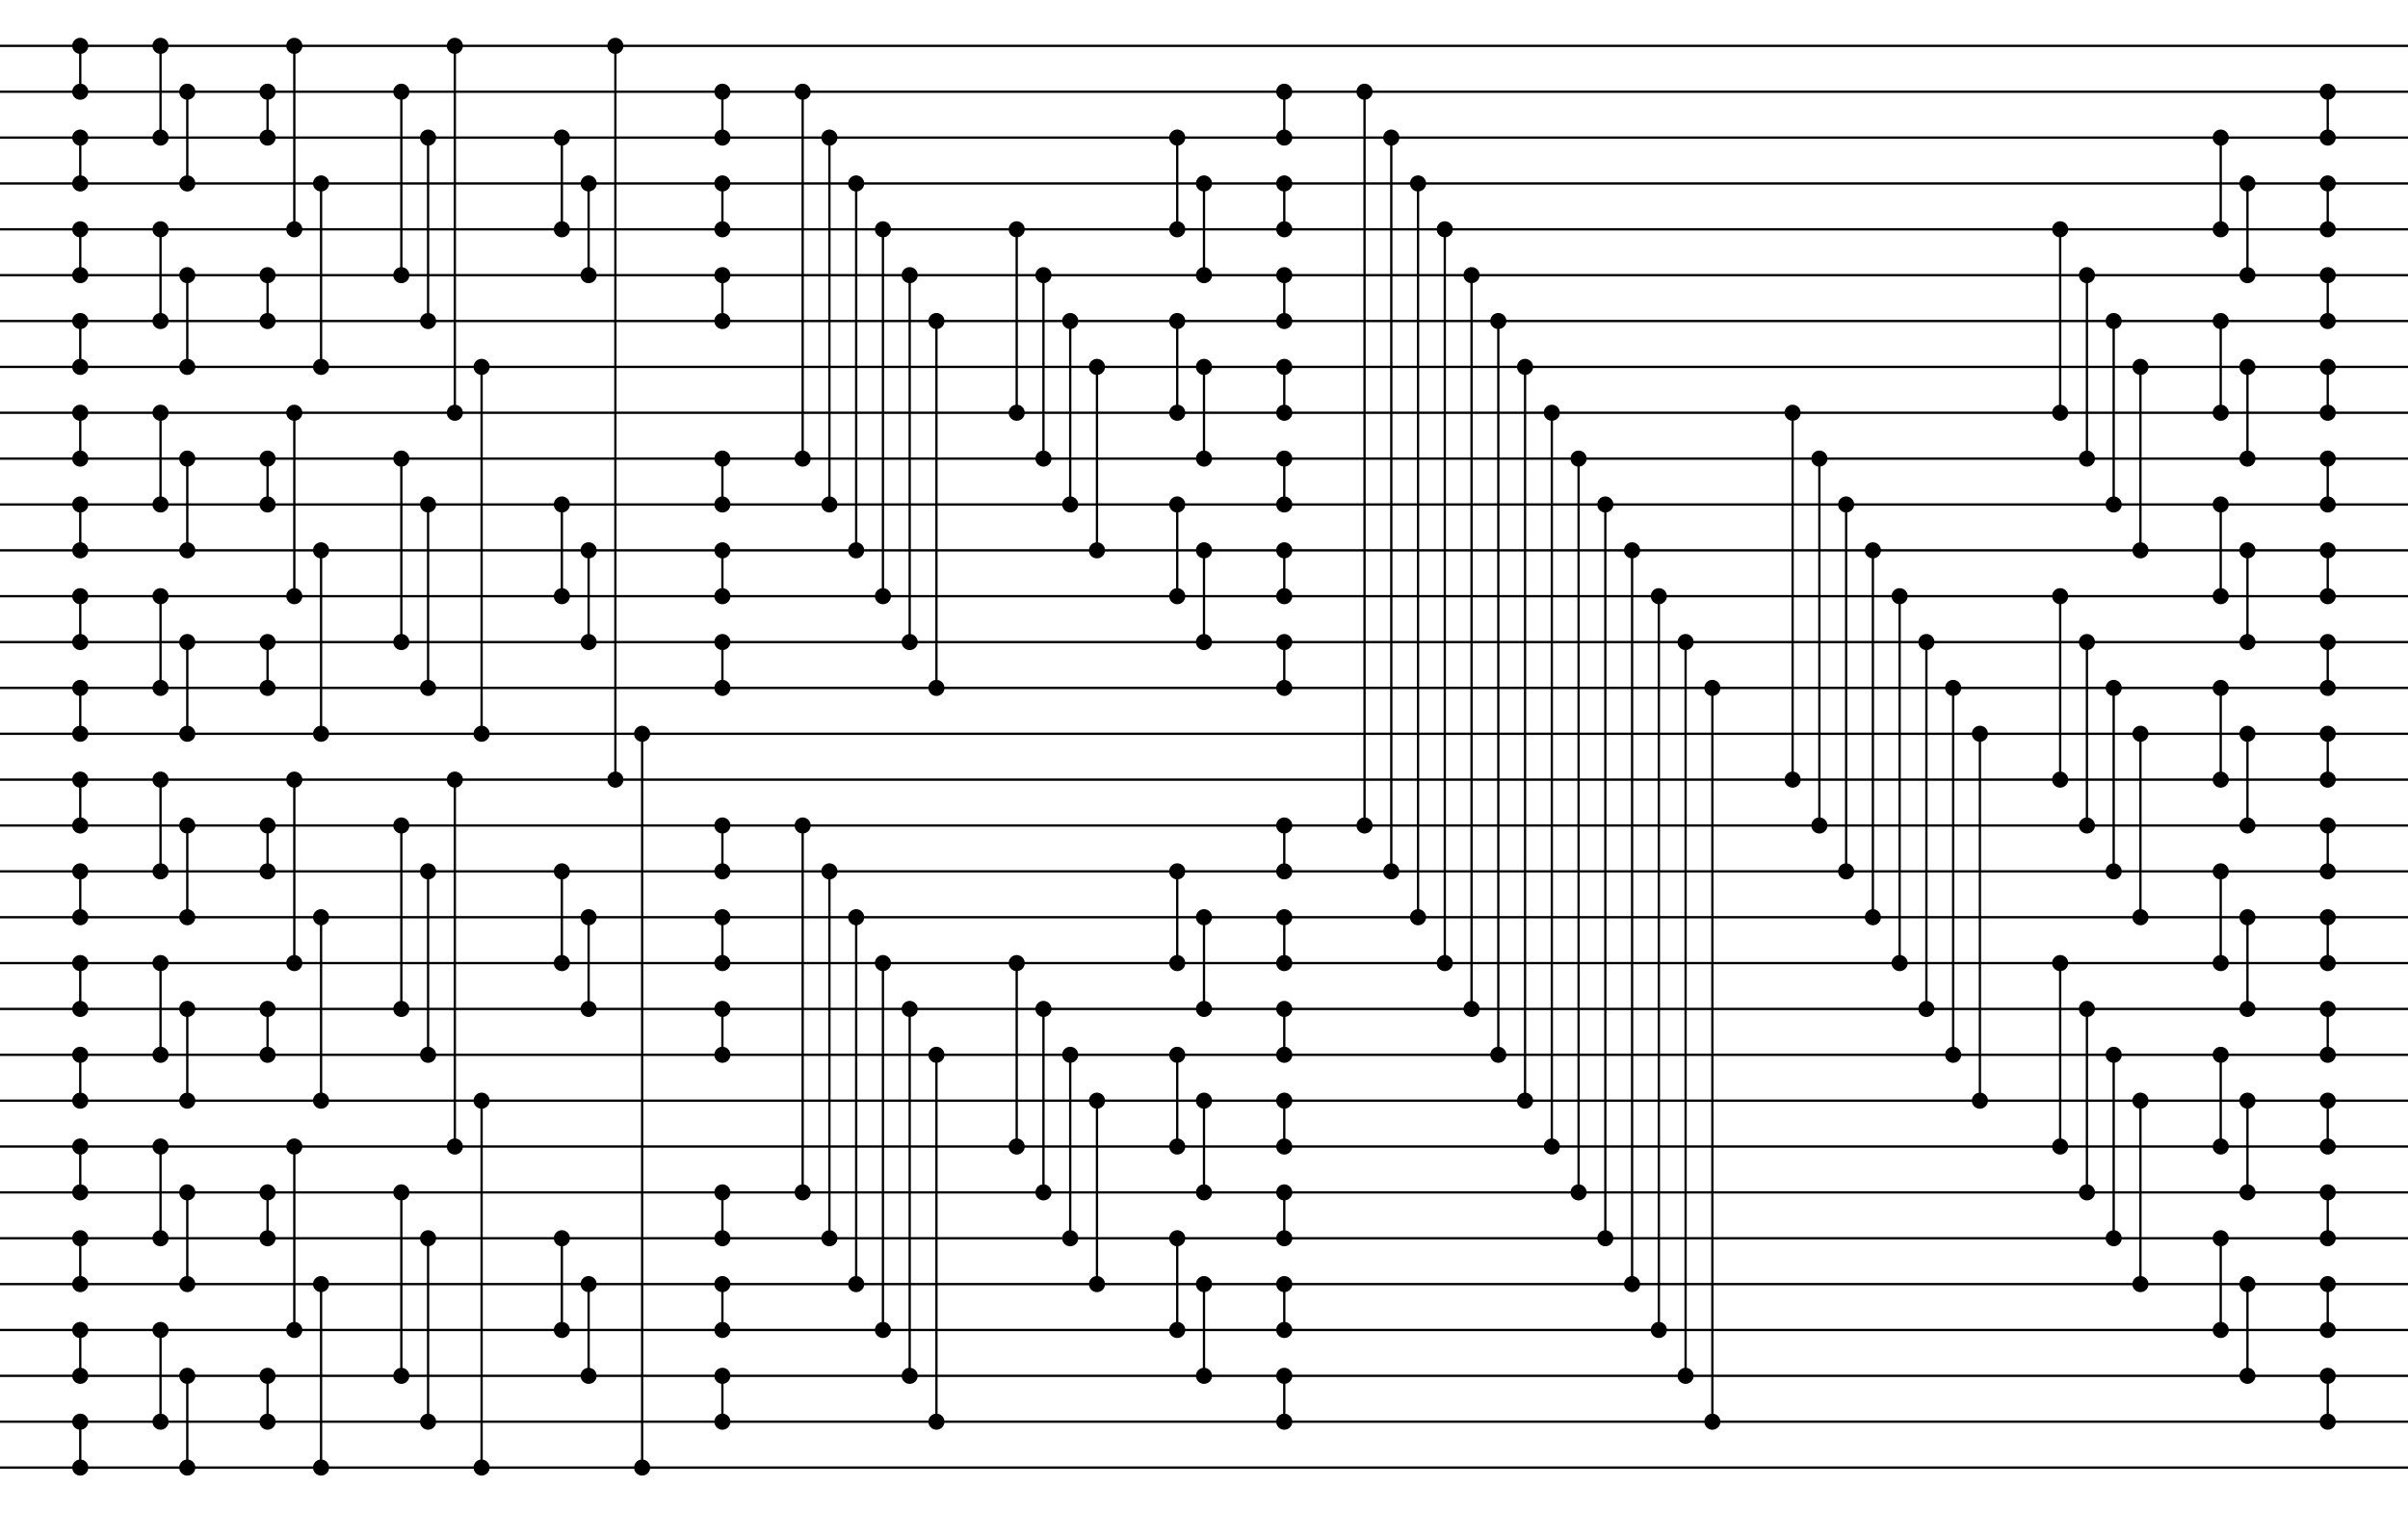 <?xml version='1.0' encoding='utf-8'?><!DOCTYPE svg><svg width='1050.0' height='660.0' viewBox='0 0 3150 1980' xmlns='http://www.w3.org/2000/svg'><rect width='3150' height='1980' fill='#fff'/><path style='stroke:#000;stroke-width:3;fill:#000' d='M96 60a9 9 0 1 1 18 0a9 9 0 1 1-18 0zm9 0V120m-9 0a9 9 0 1 1 18 0a9 9 0 1 1-18 0zM96 180a9 9 0 1 1 18 0a9 9 0 1 1-18 0zm9 0V240m-9 0a9 9 0 1 1 18 0a9 9 0 1 1-18 0zM96 300a9 9 0 1 1 18 0a9 9 0 1 1-18 0zm9 0V360m-9 0a9 9 0 1 1 18 0a9 9 0 1 1-18 0zM96 420a9 9 0 1 1 18 0a9 9 0 1 1-18 0zm9 0V480m-9 0a9 9 0 1 1 18 0a9 9 0 1 1-18 0zM96 540a9 9 0 1 1 18 0a9 9 0 1 1-18 0zm9 0V600m-9 0a9 9 0 1 1 18 0a9 9 0 1 1-18 0zM96 660a9 9 0 1 1 18 0a9 9 0 1 1-18 0zm9 0V720m-9 0a9 9 0 1 1 18 0a9 9 0 1 1-18 0zM96 780a9 9 0 1 1 18 0a9 9 0 1 1-18 0zm9 0V840m-9 0a9 9 0 1 1 18 0a9 9 0 1 1-18 0zM96 900a9 9 0 1 1 18 0a9 9 0 1 1-18 0zm9 0V960m-9 0a9 9 0 1 1 18 0a9 9 0 1 1-18 0zM96 1020a9 9 0 1 1 18 0a9 9 0 1 1-18 0zm9 0V1080m-9 0a9 9 0 1 1 18 0a9 9 0 1 1-18 0zM96 1140a9 9 0 1 1 18 0a9 9 0 1 1-18 0zm9 0V1200m-9 0a9 9 0 1 1 18 0a9 9 0 1 1-18 0zM96 1260a9 9 0 1 1 18 0a9 9 0 1 1-18 0zm9 0V1320m-9 0a9 9 0 1 1 18 0a9 9 0 1 1-18 0zM96 1380a9 9 0 1 1 18 0a9 9 0 1 1-18 0zm9 0V1440m-9 0a9 9 0 1 1 18 0a9 9 0 1 1-18 0zM96 1500a9 9 0 1 1 18 0a9 9 0 1 1-18 0zm9 0V1560m-9 0a9 9 0 1 1 18 0a9 9 0 1 1-18 0zM96 1620a9 9 0 1 1 18 0a9 9 0 1 1-18 0zm9 0V1680m-9 0a9 9 0 1 1 18 0a9 9 0 1 1-18 0zM96 1740a9 9 0 1 1 18 0a9 9 0 1 1-18 0zm9 0V1800m-9 0a9 9 0 1 1 18 0a9 9 0 1 1-18 0zM96 1860a9 9 0 1 1 18 0a9 9 0 1 1-18 0zm9 0V1920m-9 0a9 9 0 1 1 18 0a9 9 0 1 1-18 0zM201 60a9 9 0 1 1 18 0a9 9 0 1 1-18 0zm9 0V180m-9 0a9 9 0 1 1 18 0a9 9 0 1 1-18 0zM236 120a9 9 0 1 1 18 0a9 9 0 1 1-18 0zm9 0V240m-9 0a9 9 0 1 1 18 0a9 9 0 1 1-18 0zM201 300a9 9 0 1 1 18 0a9 9 0 1 1-18 0zm9 0V420m-9 0a9 9 0 1 1 18 0a9 9 0 1 1-18 0zM236 360a9 9 0 1 1 18 0a9 9 0 1 1-18 0zm9 0V480m-9 0a9 9 0 1 1 18 0a9 9 0 1 1-18 0zM201 540a9 9 0 1 1 18 0a9 9 0 1 1-18 0zm9 0V660m-9 0a9 9 0 1 1 18 0a9 9 0 1 1-18 0zM236 600a9 9 0 1 1 18 0a9 9 0 1 1-18 0zm9 0V720m-9 0a9 9 0 1 1 18 0a9 9 0 1 1-18 0zM201 780a9 9 0 1 1 18 0a9 9 0 1 1-18 0zm9 0V900m-9 0a9 9 0 1 1 18 0a9 9 0 1 1-18 0zM236 840a9 9 0 1 1 18 0a9 9 0 1 1-18 0zm9 0V960m-9 0a9 9 0 1 1 18 0a9 9 0 1 1-18 0zM201 1020a9 9 0 1 1 18 0a9 9 0 1 1-18 0zm9 0V1140m-9 0a9 9 0 1 1 18 0a9 9 0 1 1-18 0zM236 1080a9 9 0 1 1 18 0a9 9 0 1 1-18 0zm9 0V1200m-9 0a9 9 0 1 1 18 0a9 9 0 1 1-18 0zM201 1260a9 9 0 1 1 18 0a9 9 0 1 1-18 0zm9 0V1380m-9 0a9 9 0 1 1 18 0a9 9 0 1 1-18 0zM236 1320a9 9 0 1 1 18 0a9 9 0 1 1-18 0zm9 0V1440m-9 0a9 9 0 1 1 18 0a9 9 0 1 1-18 0zM201 1500a9 9 0 1 1 18 0a9 9 0 1 1-18 0zm9 0V1620m-9 0a9 9 0 1 1 18 0a9 9 0 1 1-18 0zM236 1560a9 9 0 1 1 18 0a9 9 0 1 1-18 0zm9 0V1680m-9 0a9 9 0 1 1 18 0a9 9 0 1 1-18 0zM201 1740a9 9 0 1 1 18 0a9 9 0 1 1-18 0zm9 0V1860m-9 0a9 9 0 1 1 18 0a9 9 0 1 1-18 0zM236 1800a9 9 0 1 1 18 0a9 9 0 1 1-18 0zm9 0V1920m-9 0a9 9 0 1 1 18 0a9 9 0 1 1-18 0zM341 120a9 9 0 1 1 18 0a9 9 0 1 1-18 0zm9 0V180m-9 0a9 9 0 1 1 18 0a9 9 0 1 1-18 0zM341 360a9 9 0 1 1 18 0a9 9 0 1 1-18 0zm9 0V420m-9 0a9 9 0 1 1 18 0a9 9 0 1 1-18 0zM341 600a9 9 0 1 1 18 0a9 9 0 1 1-18 0zm9 0V660m-9 0a9 9 0 1 1 18 0a9 9 0 1 1-18 0zM341 840a9 9 0 1 1 18 0a9 9 0 1 1-18 0zm9 0V900m-9 0a9 9 0 1 1 18 0a9 9 0 1 1-18 0zM341 1080a9 9 0 1 1 18 0a9 9 0 1 1-18 0zm9 0V1140m-9 0a9 9 0 1 1 18 0a9 9 0 1 1-18 0zM341 1320a9 9 0 1 1 18 0a9 9 0 1 1-18 0zm9 0V1380m-9 0a9 9 0 1 1 18 0a9 9 0 1 1-18 0zM341 1560a9 9 0 1 1 18 0a9 9 0 1 1-18 0zm9 0V1620m-9 0a9 9 0 1 1 18 0a9 9 0 1 1-18 0zM341 1800a9 9 0 1 1 18 0a9 9 0 1 1-18 0zm9 0V1860m-9 0a9 9 0 1 1 18 0a9 9 0 1 1-18 0zM376 60a9 9 0 1 1 18 0a9 9 0 1 1-18 0zm9 0V300m-9 0a9 9 0 1 1 18 0a9 9 0 1 1-18 0zM411 240a9 9 0 1 1 18 0a9 9 0 1 1-18 0zm9 0V480m-9 0a9 9 0 1 1 18 0a9 9 0 1 1-18 0zM376 540a9 9 0 1 1 18 0a9 9 0 1 1-18 0zm9 0V780m-9 0a9 9 0 1 1 18 0a9 9 0 1 1-18 0zM411 720a9 9 0 1 1 18 0a9 9 0 1 1-18 0zm9 0V960m-9 0a9 9 0 1 1 18 0a9 9 0 1 1-18 0zM376 1020a9 9 0 1 1 18 0a9 9 0 1 1-18 0zm9 0V1260m-9 0a9 9 0 1 1 18 0a9 9 0 1 1-18 0zM411 1200a9 9 0 1 1 18 0a9 9 0 1 1-18 0zm9 0V1440m-9 0a9 9 0 1 1 18 0a9 9 0 1 1-18 0zM376 1500a9 9 0 1 1 18 0a9 9 0 1 1-18 0zm9 0V1740m-9 0a9 9 0 1 1 18 0a9 9 0 1 1-18 0zM411 1680a9 9 0 1 1 18 0a9 9 0 1 1-18 0zm9 0V1920m-9 0a9 9 0 1 1 18 0a9 9 0 1 1-18 0zM516 120a9 9 0 1 1 18 0a9 9 0 1 1-18 0zm9 0V360m-9 0a9 9 0 1 1 18 0a9 9 0 1 1-18 0zM551 180a9 9 0 1 1 18 0a9 9 0 1 1-18 0zm9 0V420m-9 0a9 9 0 1 1 18 0a9 9 0 1 1-18 0zM516 600a9 9 0 1 1 18 0a9 9 0 1 1-18 0zm9 0V840m-9 0a9 9 0 1 1 18 0a9 9 0 1 1-18 0zM551 660a9 9 0 1 1 18 0a9 9 0 1 1-18 0zm9 0V900m-9 0a9 9 0 1 1 18 0a9 9 0 1 1-18 0zM516 1080a9 9 0 1 1 18 0a9 9 0 1 1-18 0zm9 0V1320m-9 0a9 9 0 1 1 18 0a9 9 0 1 1-18 0zM551 1140a9 9 0 1 1 18 0a9 9 0 1 1-18 0zm9 0V1380m-9 0a9 9 0 1 1 18 0a9 9 0 1 1-18 0zM516 1560a9 9 0 1 1 18 0a9 9 0 1 1-18 0zm9 0V1800m-9 0a9 9 0 1 1 18 0a9 9 0 1 1-18 0zM551 1620a9 9 0 1 1 18 0a9 9 0 1 1-18 0zm9 0V1860m-9 0a9 9 0 1 1 18 0a9 9 0 1 1-18 0zM586 60a9 9 0 1 1 18 0a9 9 0 1 1-18 0zm9 0V540m-9 0a9 9 0 1 1 18 0a9 9 0 1 1-18 0zM621 480a9 9 0 1 1 18 0a9 9 0 1 1-18 0zm9 0V960m-9 0a9 9 0 1 1 18 0a9 9 0 1 1-18 0zM586 1020a9 9 0 1 1 18 0a9 9 0 1 1-18 0zm9 0V1500m-9 0a9 9 0 1 1 18 0a9 9 0 1 1-18 0zM621 1440a9 9 0 1 1 18 0a9 9 0 1 1-18 0zm9 0V1920m-9 0a9 9 0 1 1 18 0a9 9 0 1 1-18 0zM726 180a9 9 0 1 1 18 0a9 9 0 1 1-18 0zm9 0V300m-9 0a9 9 0 1 1 18 0a9 9 0 1 1-18 0zM761 240a9 9 0 1 1 18 0a9 9 0 1 1-18 0zm9 0V360m-9 0a9 9 0 1 1 18 0a9 9 0 1 1-18 0zM726 660a9 9 0 1 1 18 0a9 9 0 1 1-18 0zm9 0V780m-9 0a9 9 0 1 1 18 0a9 9 0 1 1-18 0zM761 720a9 9 0 1 1 18 0a9 9 0 1 1-18 0zm9 0V840m-9 0a9 9 0 1 1 18 0a9 9 0 1 1-18 0zM726 1140a9 9 0 1 1 18 0a9 9 0 1 1-18 0zm9 0V1260m-9 0a9 9 0 1 1 18 0a9 9 0 1 1-18 0zM761 1200a9 9 0 1 1 18 0a9 9 0 1 1-18 0zm9 0V1320m-9 0a9 9 0 1 1 18 0a9 9 0 1 1-18 0zM726 1620a9 9 0 1 1 18 0a9 9 0 1 1-18 0zm9 0V1740m-9 0a9 9 0 1 1 18 0a9 9 0 1 1-18 0zM761 1680a9 9 0 1 1 18 0a9 9 0 1 1-18 0zm9 0V1800m-9 0a9 9 0 1 1 18 0a9 9 0 1 1-18 0zM796 60a9 9 0 1 1 18 0a9 9 0 1 1-18 0zm9 0V1020m-9 0a9 9 0 1 1 18 0a9 9 0 1 1-18 0zM831 960a9 9 0 1 1 18 0a9 9 0 1 1-18 0zm9 0V1920m-9 0a9 9 0 1 1 18 0a9 9 0 1 1-18 0zM936 120a9 9 0 1 1 18 0a9 9 0 1 1-18 0zm9 0V180m-9 0a9 9 0 1 1 18 0a9 9 0 1 1-18 0zM936 240a9 9 0 1 1 18 0a9 9 0 1 1-18 0zm9 0V300m-9 0a9 9 0 1 1 18 0a9 9 0 1 1-18 0zM936 360a9 9 0 1 1 18 0a9 9 0 1 1-18 0zm9 0V420m-9 0a9 9 0 1 1 18 0a9 9 0 1 1-18 0zM936 600a9 9 0 1 1 18 0a9 9 0 1 1-18 0zm9 0V660m-9 0a9 9 0 1 1 18 0a9 9 0 1 1-18 0zM936 720a9 9 0 1 1 18 0a9 9 0 1 1-18 0zm9 0V780m-9 0a9 9 0 1 1 18 0a9 9 0 1 1-18 0zM936 840a9 9 0 1 1 18 0a9 9 0 1 1-18 0zm9 0V900m-9 0a9 9 0 1 1 18 0a9 9 0 1 1-18 0zM936 1080a9 9 0 1 1 18 0a9 9 0 1 1-18 0zm9 0V1140m-9 0a9 9 0 1 1 18 0a9 9 0 1 1-18 0zM936 1200a9 9 0 1 1 18 0a9 9 0 1 1-18 0zm9 0V1260m-9 0a9 9 0 1 1 18 0a9 9 0 1 1-18 0zM936 1320a9 9 0 1 1 18 0a9 9 0 1 1-18 0zm9 0V1380m-9 0a9 9 0 1 1 18 0a9 9 0 1 1-18 0zM936 1560a9 9 0 1 1 18 0a9 9 0 1 1-18 0zm9 0V1620m-9 0a9 9 0 1 1 18 0a9 9 0 1 1-18 0zM936 1680a9 9 0 1 1 18 0a9 9 0 1 1-18 0zm9 0V1740m-9 0a9 9 0 1 1 18 0a9 9 0 1 1-18 0zM936 1800a9 9 0 1 1 18 0a9 9 0 1 1-18 0zm9 0V1860m-9 0a9 9 0 1 1 18 0a9 9 0 1 1-18 0zM1041 120a9 9 0 1 1 18 0a9 9 0 1 1-18 0zm9 0V600m-9 0a9 9 0 1 1 18 0a9 9 0 1 1-18 0zM1076 180a9 9 0 1 1 18 0a9 9 0 1 1-18 0zm9 0V660m-9 0a9 9 0 1 1 18 0a9 9 0 1 1-18 0zM1111 240a9 9 0 1 1 18 0a9 9 0 1 1-18 0zm9 0V720m-9 0a9 9 0 1 1 18 0a9 9 0 1 1-18 0zM1146 300a9 9 0 1 1 18 0a9 9 0 1 1-18 0zm9 0V780m-9 0a9 9 0 1 1 18 0a9 9 0 1 1-18 0zM1181 360a9 9 0 1 1 18 0a9 9 0 1 1-18 0zm9 0V840m-9 0a9 9 0 1 1 18 0a9 9 0 1 1-18 0zM1216 420a9 9 0 1 1 18 0a9 9 0 1 1-18 0zm9 0V900m-9 0a9 9 0 1 1 18 0a9 9 0 1 1-18 0zM1041 1080a9 9 0 1 1 18 0a9 9 0 1 1-18 0zm9 0V1560m-9 0a9 9 0 1 1 18 0a9 9 0 1 1-18 0zM1076 1140a9 9 0 1 1 18 0a9 9 0 1 1-18 0zm9 0V1620m-9 0a9 9 0 1 1 18 0a9 9 0 1 1-18 0zM1111 1200a9 9 0 1 1 18 0a9 9 0 1 1-18 0zm9 0V1680m-9 0a9 9 0 1 1 18 0a9 9 0 1 1-18 0zM1146 1260a9 9 0 1 1 18 0a9 9 0 1 1-18 0zm9 0V1740m-9 0a9 9 0 1 1 18 0a9 9 0 1 1-18 0zM1181 1320a9 9 0 1 1 18 0a9 9 0 1 1-18 0zm9 0V1800m-9 0a9 9 0 1 1 18 0a9 9 0 1 1-18 0zM1216 1380a9 9 0 1 1 18 0a9 9 0 1 1-18 0zm9 0V1860m-9 0a9 9 0 1 1 18 0a9 9 0 1 1-18 0zM1321 300a9 9 0 1 1 18 0a9 9 0 1 1-18 0zm9 0V540m-9 0a9 9 0 1 1 18 0a9 9 0 1 1-18 0zM1356 360a9 9 0 1 1 18 0a9 9 0 1 1-18 0zm9 0V600m-9 0a9 9 0 1 1 18 0a9 9 0 1 1-18 0zM1391 420a9 9 0 1 1 18 0a9 9 0 1 1-18 0zm9 0V660m-9 0a9 9 0 1 1 18 0a9 9 0 1 1-18 0zM1426 480a9 9 0 1 1 18 0a9 9 0 1 1-18 0zm9 0V720m-9 0a9 9 0 1 1 18 0a9 9 0 1 1-18 0zM1321 1260a9 9 0 1 1 18 0a9 9 0 1 1-18 0zm9 0V1500m-9 0a9 9 0 1 1 18 0a9 9 0 1 1-18 0zM1356 1320a9 9 0 1 1 18 0a9 9 0 1 1-18 0zm9 0V1560m-9 0a9 9 0 1 1 18 0a9 9 0 1 1-18 0zM1391 1380a9 9 0 1 1 18 0a9 9 0 1 1-18 0zm9 0V1620m-9 0a9 9 0 1 1 18 0a9 9 0 1 1-18 0zM1426 1440a9 9 0 1 1 18 0a9 9 0 1 1-18 0zm9 0V1680m-9 0a9 9 0 1 1 18 0a9 9 0 1 1-18 0zM1531 180a9 9 0 1 1 18 0a9 9 0 1 1-18 0zm9 0V300m-9 0a9 9 0 1 1 18 0a9 9 0 1 1-18 0zM1566 240a9 9 0 1 1 18 0a9 9 0 1 1-18 0zm9 0V360m-9 0a9 9 0 1 1 18 0a9 9 0 1 1-18 0zM1531 420a9 9 0 1 1 18 0a9 9 0 1 1-18 0zm9 0V540m-9 0a9 9 0 1 1 18 0a9 9 0 1 1-18 0zM1566 480a9 9 0 1 1 18 0a9 9 0 1 1-18 0zm9 0V600m-9 0a9 9 0 1 1 18 0a9 9 0 1 1-18 0zM1531 660a9 9 0 1 1 18 0a9 9 0 1 1-18 0zm9 0V780m-9 0a9 9 0 1 1 18 0a9 9 0 1 1-18 0zM1566 720a9 9 0 1 1 18 0a9 9 0 1 1-18 0zm9 0V840m-9 0a9 9 0 1 1 18 0a9 9 0 1 1-18 0zM1531 1140a9 9 0 1 1 18 0a9 9 0 1 1-18 0zm9 0V1260m-9 0a9 9 0 1 1 18 0a9 9 0 1 1-18 0zM1566 1200a9 9 0 1 1 18 0a9 9 0 1 1-18 0zm9 0V1320m-9 0a9 9 0 1 1 18 0a9 9 0 1 1-18 0zM1531 1380a9 9 0 1 1 18 0a9 9 0 1 1-18 0zm9 0V1500m-9 0a9 9 0 1 1 18 0a9 9 0 1 1-18 0zM1566 1440a9 9 0 1 1 18 0a9 9 0 1 1-18 0zm9 0V1560m-9 0a9 9 0 1 1 18 0a9 9 0 1 1-18 0zM1531 1620a9 9 0 1 1 18 0a9 9 0 1 1-18 0zm9 0V1740m-9 0a9 9 0 1 1 18 0a9 9 0 1 1-18 0zM1566 1680a9 9 0 1 1 18 0a9 9 0 1 1-18 0zm9 0V1800m-9 0a9 9 0 1 1 18 0a9 9 0 1 1-18 0zM1671 120a9 9 0 1 1 18 0a9 9 0 1 1-18 0zm9 0V180m-9 0a9 9 0 1 1 18 0a9 9 0 1 1-18 0zM1671 240a9 9 0 1 1 18 0a9 9 0 1 1-18 0zm9 0V300m-9 0a9 9 0 1 1 18 0a9 9 0 1 1-18 0zM1671 360a9 9 0 1 1 18 0a9 9 0 1 1-18 0zm9 0V420m-9 0a9 9 0 1 1 18 0a9 9 0 1 1-18 0zM1671 480a9 9 0 1 1 18 0a9 9 0 1 1-18 0zm9 0V540m-9 0a9 9 0 1 1 18 0a9 9 0 1 1-18 0zM1671 600a9 9 0 1 1 18 0a9 9 0 1 1-18 0zm9 0V660m-9 0a9 9 0 1 1 18 0a9 9 0 1 1-18 0zM1671 720a9 9 0 1 1 18 0a9 9 0 1 1-18 0zm9 0V780m-9 0a9 9 0 1 1 18 0a9 9 0 1 1-18 0zM1671 840a9 9 0 1 1 18 0a9 9 0 1 1-18 0zm9 0V900m-9 0a9 9 0 1 1 18 0a9 9 0 1 1-18 0zM1671 1080a9 9 0 1 1 18 0a9 9 0 1 1-18 0zm9 0V1140m-9 0a9 9 0 1 1 18 0a9 9 0 1 1-18 0zM1671 1200a9 9 0 1 1 18 0a9 9 0 1 1-18 0zm9 0V1260m-9 0a9 9 0 1 1 18 0a9 9 0 1 1-18 0zM1671 1320a9 9 0 1 1 18 0a9 9 0 1 1-18 0zm9 0V1380m-9 0a9 9 0 1 1 18 0a9 9 0 1 1-18 0zM1671 1440a9 9 0 1 1 18 0a9 9 0 1 1-18 0zm9 0V1500m-9 0a9 9 0 1 1 18 0a9 9 0 1 1-18 0zM1671 1560a9 9 0 1 1 18 0a9 9 0 1 1-18 0zm9 0V1620m-9 0a9 9 0 1 1 18 0a9 9 0 1 1-18 0zM1671 1680a9 9 0 1 1 18 0a9 9 0 1 1-18 0zm9 0V1740m-9 0a9 9 0 1 1 18 0a9 9 0 1 1-18 0zM1671 1800a9 9 0 1 1 18 0a9 9 0 1 1-18 0zm9 0V1860m-9 0a9 9 0 1 1 18 0a9 9 0 1 1-18 0zM1776 120a9 9 0 1 1 18 0a9 9 0 1 1-18 0zm9 0V1080m-9 0a9 9 0 1 1 18 0a9 9 0 1 1-18 0zM1811 180a9 9 0 1 1 18 0a9 9 0 1 1-18 0zm9 0V1140m-9 0a9 9 0 1 1 18 0a9 9 0 1 1-18 0zM1846 240a9 9 0 1 1 18 0a9 9 0 1 1-18 0zm9 0V1200m-9 0a9 9 0 1 1 18 0a9 9 0 1 1-18 0zM1881 300a9 9 0 1 1 18 0a9 9 0 1 1-18 0zm9 0V1260m-9 0a9 9 0 1 1 18 0a9 9 0 1 1-18 0zM1916 360a9 9 0 1 1 18 0a9 9 0 1 1-18 0zm9 0V1320m-9 0a9 9 0 1 1 18 0a9 9 0 1 1-18 0zM1951 420a9 9 0 1 1 18 0a9 9 0 1 1-18 0zm9 0V1380m-9 0a9 9 0 1 1 18 0a9 9 0 1 1-18 0zM1986 480a9 9 0 1 1 18 0a9 9 0 1 1-18 0zm9 0V1440m-9 0a9 9 0 1 1 18 0a9 9 0 1 1-18 0zM2021 540a9 9 0 1 1 18 0a9 9 0 1 1-18 0zm9 0V1500m-9 0a9 9 0 1 1 18 0a9 9 0 1 1-18 0zM2056 600a9 9 0 1 1 18 0a9 9 0 1 1-18 0zm9 0V1560m-9 0a9 9 0 1 1 18 0a9 9 0 1 1-18 0zM2091 660a9 9 0 1 1 18 0a9 9 0 1 1-18 0zm9 0V1620m-9 0a9 9 0 1 1 18 0a9 9 0 1 1-18 0zM2126 720a9 9 0 1 1 18 0a9 9 0 1 1-18 0zm9 0V1680m-9 0a9 9 0 1 1 18 0a9 9 0 1 1-18 0zM2161 780a9 9 0 1 1 18 0a9 9 0 1 1-18 0zm9 0V1740m-9 0a9 9 0 1 1 18 0a9 9 0 1 1-18 0zM2196 840a9 9 0 1 1 18 0a9 9 0 1 1-18 0zm9 0V1800m-9 0a9 9 0 1 1 18 0a9 9 0 1 1-18 0zM2231 900a9 9 0 1 1 18 0a9 9 0 1 1-18 0zm9 0V1860m-9 0a9 9 0 1 1 18 0a9 9 0 1 1-18 0zM2336 540a9 9 0 1 1 18 0a9 9 0 1 1-18 0zm9 0V1020m-9 0a9 9 0 1 1 18 0a9 9 0 1 1-18 0zM2371 600a9 9 0 1 1 18 0a9 9 0 1 1-18 0zm9 0V1080m-9 0a9 9 0 1 1 18 0a9 9 0 1 1-18 0zM2406 660a9 9 0 1 1 18 0a9 9 0 1 1-18 0zm9 0V1140m-9 0a9 9 0 1 1 18 0a9 9 0 1 1-18 0zM2441 720a9 9 0 1 1 18 0a9 9 0 1 1-18 0zm9 0V1200m-9 0a9 9 0 1 1 18 0a9 9 0 1 1-18 0zM2476 780a9 9 0 1 1 18 0a9 9 0 1 1-18 0zm9 0V1260m-9 0a9 9 0 1 1 18 0a9 9 0 1 1-18 0zM2511 840a9 9 0 1 1 18 0a9 9 0 1 1-18 0zm9 0V1320m-9 0a9 9 0 1 1 18 0a9 9 0 1 1-18 0zM2546 900a9 9 0 1 1 18 0a9 9 0 1 1-18 0zm9 0V1380m-9 0a9 9 0 1 1 18 0a9 9 0 1 1-18 0zM2581 960a9 9 0 1 1 18 0a9 9 0 1 1-18 0zm9 0V1440m-9 0a9 9 0 1 1 18 0a9 9 0 1 1-18 0zM2686 300a9 9 0 1 1 18 0a9 9 0 1 1-18 0zm9 0V540m-9 0a9 9 0 1 1 18 0a9 9 0 1 1-18 0zM2721 360a9 9 0 1 1 18 0a9 9 0 1 1-18 0zm9 0V600m-9 0a9 9 0 1 1 18 0a9 9 0 1 1-18 0zM2756 420a9 9 0 1 1 18 0a9 9 0 1 1-18 0zm9 0V660m-9 0a9 9 0 1 1 18 0a9 9 0 1 1-18 0zM2791 480a9 9 0 1 1 18 0a9 9 0 1 1-18 0zm9 0V720m-9 0a9 9 0 1 1 18 0a9 9 0 1 1-18 0zM2686 780a9 9 0 1 1 18 0a9 9 0 1 1-18 0zm9 0V1020m-9 0a9 9 0 1 1 18 0a9 9 0 1 1-18 0zM2721 840a9 9 0 1 1 18 0a9 9 0 1 1-18 0zm9 0V1080m-9 0a9 9 0 1 1 18 0a9 9 0 1 1-18 0zM2756 900a9 9 0 1 1 18 0a9 9 0 1 1-18 0zm9 0V1140m-9 0a9 9 0 1 1 18 0a9 9 0 1 1-18 0zM2791 960a9 9 0 1 1 18 0a9 9 0 1 1-18 0zm9 0V1200m-9 0a9 9 0 1 1 18 0a9 9 0 1 1-18 0zM2686 1260a9 9 0 1 1 18 0a9 9 0 1 1-18 0zm9 0V1500m-9 0a9 9 0 1 1 18 0a9 9 0 1 1-18 0zM2721 1320a9 9 0 1 1 18 0a9 9 0 1 1-18 0zm9 0V1560m-9 0a9 9 0 1 1 18 0a9 9 0 1 1-18 0zM2756 1380a9 9 0 1 1 18 0a9 9 0 1 1-18 0zm9 0V1620m-9 0a9 9 0 1 1 18 0a9 9 0 1 1-18 0zM2791 1440a9 9 0 1 1 18 0a9 9 0 1 1-18 0zm9 0V1680m-9 0a9 9 0 1 1 18 0a9 9 0 1 1-18 0zM2896 180a9 9 0 1 1 18 0a9 9 0 1 1-18 0zm9 0V300m-9 0a9 9 0 1 1 18 0a9 9 0 1 1-18 0zM2931 240a9 9 0 1 1 18 0a9 9 0 1 1-18 0zm9 0V360m-9 0a9 9 0 1 1 18 0a9 9 0 1 1-18 0zM2896 420a9 9 0 1 1 18 0a9 9 0 1 1-18 0zm9 0V540m-9 0a9 9 0 1 1 18 0a9 9 0 1 1-18 0zM2931 480a9 9 0 1 1 18 0a9 9 0 1 1-18 0zm9 0V600m-9 0a9 9 0 1 1 18 0a9 9 0 1 1-18 0zM2896 660a9 9 0 1 1 18 0a9 9 0 1 1-18 0zm9 0V780m-9 0a9 9 0 1 1 18 0a9 9 0 1 1-18 0zM2931 720a9 9 0 1 1 18 0a9 9 0 1 1-18 0zm9 0V840m-9 0a9 9 0 1 1 18 0a9 9 0 1 1-18 0zM2896 900a9 9 0 1 1 18 0a9 9 0 1 1-18 0zm9 0V1020m-9 0a9 9 0 1 1 18 0a9 9 0 1 1-18 0zM2931 960a9 9 0 1 1 18 0a9 9 0 1 1-18 0zm9 0V1080m-9 0a9 9 0 1 1 18 0a9 9 0 1 1-18 0zM2896 1140a9 9 0 1 1 18 0a9 9 0 1 1-18 0zm9 0V1260m-9 0a9 9 0 1 1 18 0a9 9 0 1 1-18 0zM2931 1200a9 9 0 1 1 18 0a9 9 0 1 1-18 0zm9 0V1320m-9 0a9 9 0 1 1 18 0a9 9 0 1 1-18 0zM2896 1380a9 9 0 1 1 18 0a9 9 0 1 1-18 0zm9 0V1500m-9 0a9 9 0 1 1 18 0a9 9 0 1 1-18 0zM2931 1440a9 9 0 1 1 18 0a9 9 0 1 1-18 0zm9 0V1560m-9 0a9 9 0 1 1 18 0a9 9 0 1 1-18 0zM2896 1620a9 9 0 1 1 18 0a9 9 0 1 1-18 0zm9 0V1740m-9 0a9 9 0 1 1 18 0a9 9 0 1 1-18 0zM2931 1680a9 9 0 1 1 18 0a9 9 0 1 1-18 0zm9 0V1800m-9 0a9 9 0 1 1 18 0a9 9 0 1 1-18 0zM3036 120a9 9 0 1 1 18 0a9 9 0 1 1-18 0zm9 0V180m-9 0a9 9 0 1 1 18 0a9 9 0 1 1-18 0zM3036 240a9 9 0 1 1 18 0a9 9 0 1 1-18 0zm9 0V300m-9 0a9 9 0 1 1 18 0a9 9 0 1 1-18 0zM3036 360a9 9 0 1 1 18 0a9 9 0 1 1-18 0zm9 0V420m-9 0a9 9 0 1 1 18 0a9 9 0 1 1-18 0zM3036 480a9 9 0 1 1 18 0a9 9 0 1 1-18 0zm9 0V540m-9 0a9 9 0 1 1 18 0a9 9 0 1 1-18 0zM3036 600a9 9 0 1 1 18 0a9 9 0 1 1-18 0zm9 0V660m-9 0a9 9 0 1 1 18 0a9 9 0 1 1-18 0zM3036 720a9 9 0 1 1 18 0a9 9 0 1 1-18 0zm9 0V780m-9 0a9 9 0 1 1 18 0a9 9 0 1 1-18 0zM3036 840a9 9 0 1 1 18 0a9 9 0 1 1-18 0zm9 0V900m-9 0a9 9 0 1 1 18 0a9 9 0 1 1-18 0zM3036 960a9 9 0 1 1 18 0a9 9 0 1 1-18 0zm9 0V1020m-9 0a9 9 0 1 1 18 0a9 9 0 1 1-18 0zM3036 1080a9 9 0 1 1 18 0a9 9 0 1 1-18 0zm9 0V1140m-9 0a9 9 0 1 1 18 0a9 9 0 1 1-18 0zM3036 1200a9 9 0 1 1 18 0a9 9 0 1 1-18 0zm9 0V1260m-9 0a9 9 0 1 1 18 0a9 9 0 1 1-18 0zM3036 1320a9 9 0 1 1 18 0a9 9 0 1 1-18 0zm9 0V1380m-9 0a9 9 0 1 1 18 0a9 9 0 1 1-18 0zM3036 1440a9 9 0 1 1 18 0a9 9 0 1 1-18 0zm9 0V1500m-9 0a9 9 0 1 1 18 0a9 9 0 1 1-18 0zM3036 1560a9 9 0 1 1 18 0a9 9 0 1 1-18 0zm9 0V1620m-9 0a9 9 0 1 1 18 0a9 9 0 1 1-18 0zM3036 1680a9 9 0 1 1 18 0a9 9 0 1 1-18 0zm9 0V1740m-9 0a9 9 0 1 1 18 0a9 9 0 1 1-18 0zM3036 1800a9 9 0 1 1 18 0a9 9 0 1 1-18 0zm9 0V1860m-9 0a9 9 0 1 1 18 0a9 9 0 1 1-18 0z'/><path style='stroke:#000;stroke-width:3' d='M0 60H3150M0 120H3150M0 180H3150M0 240H3150M0 300H3150M0 360H3150M0 420H3150M0 480H3150M0 540H3150M0 600H3150M0 660H3150M0 720H3150M0 780H3150M0 840H3150M0 900H3150M0 960H3150M0 1020H3150M0 1080H3150M0 1140H3150M0 1200H3150M0 1260H3150M0 1320H3150M0 1380H3150M0 1440H3150M0 1500H3150M0 1560H3150M0 1620H3150M0 1680H3150M0 1740H3150M0 1800H3150M0 1860H3150M0 1920H3150'/></svg>